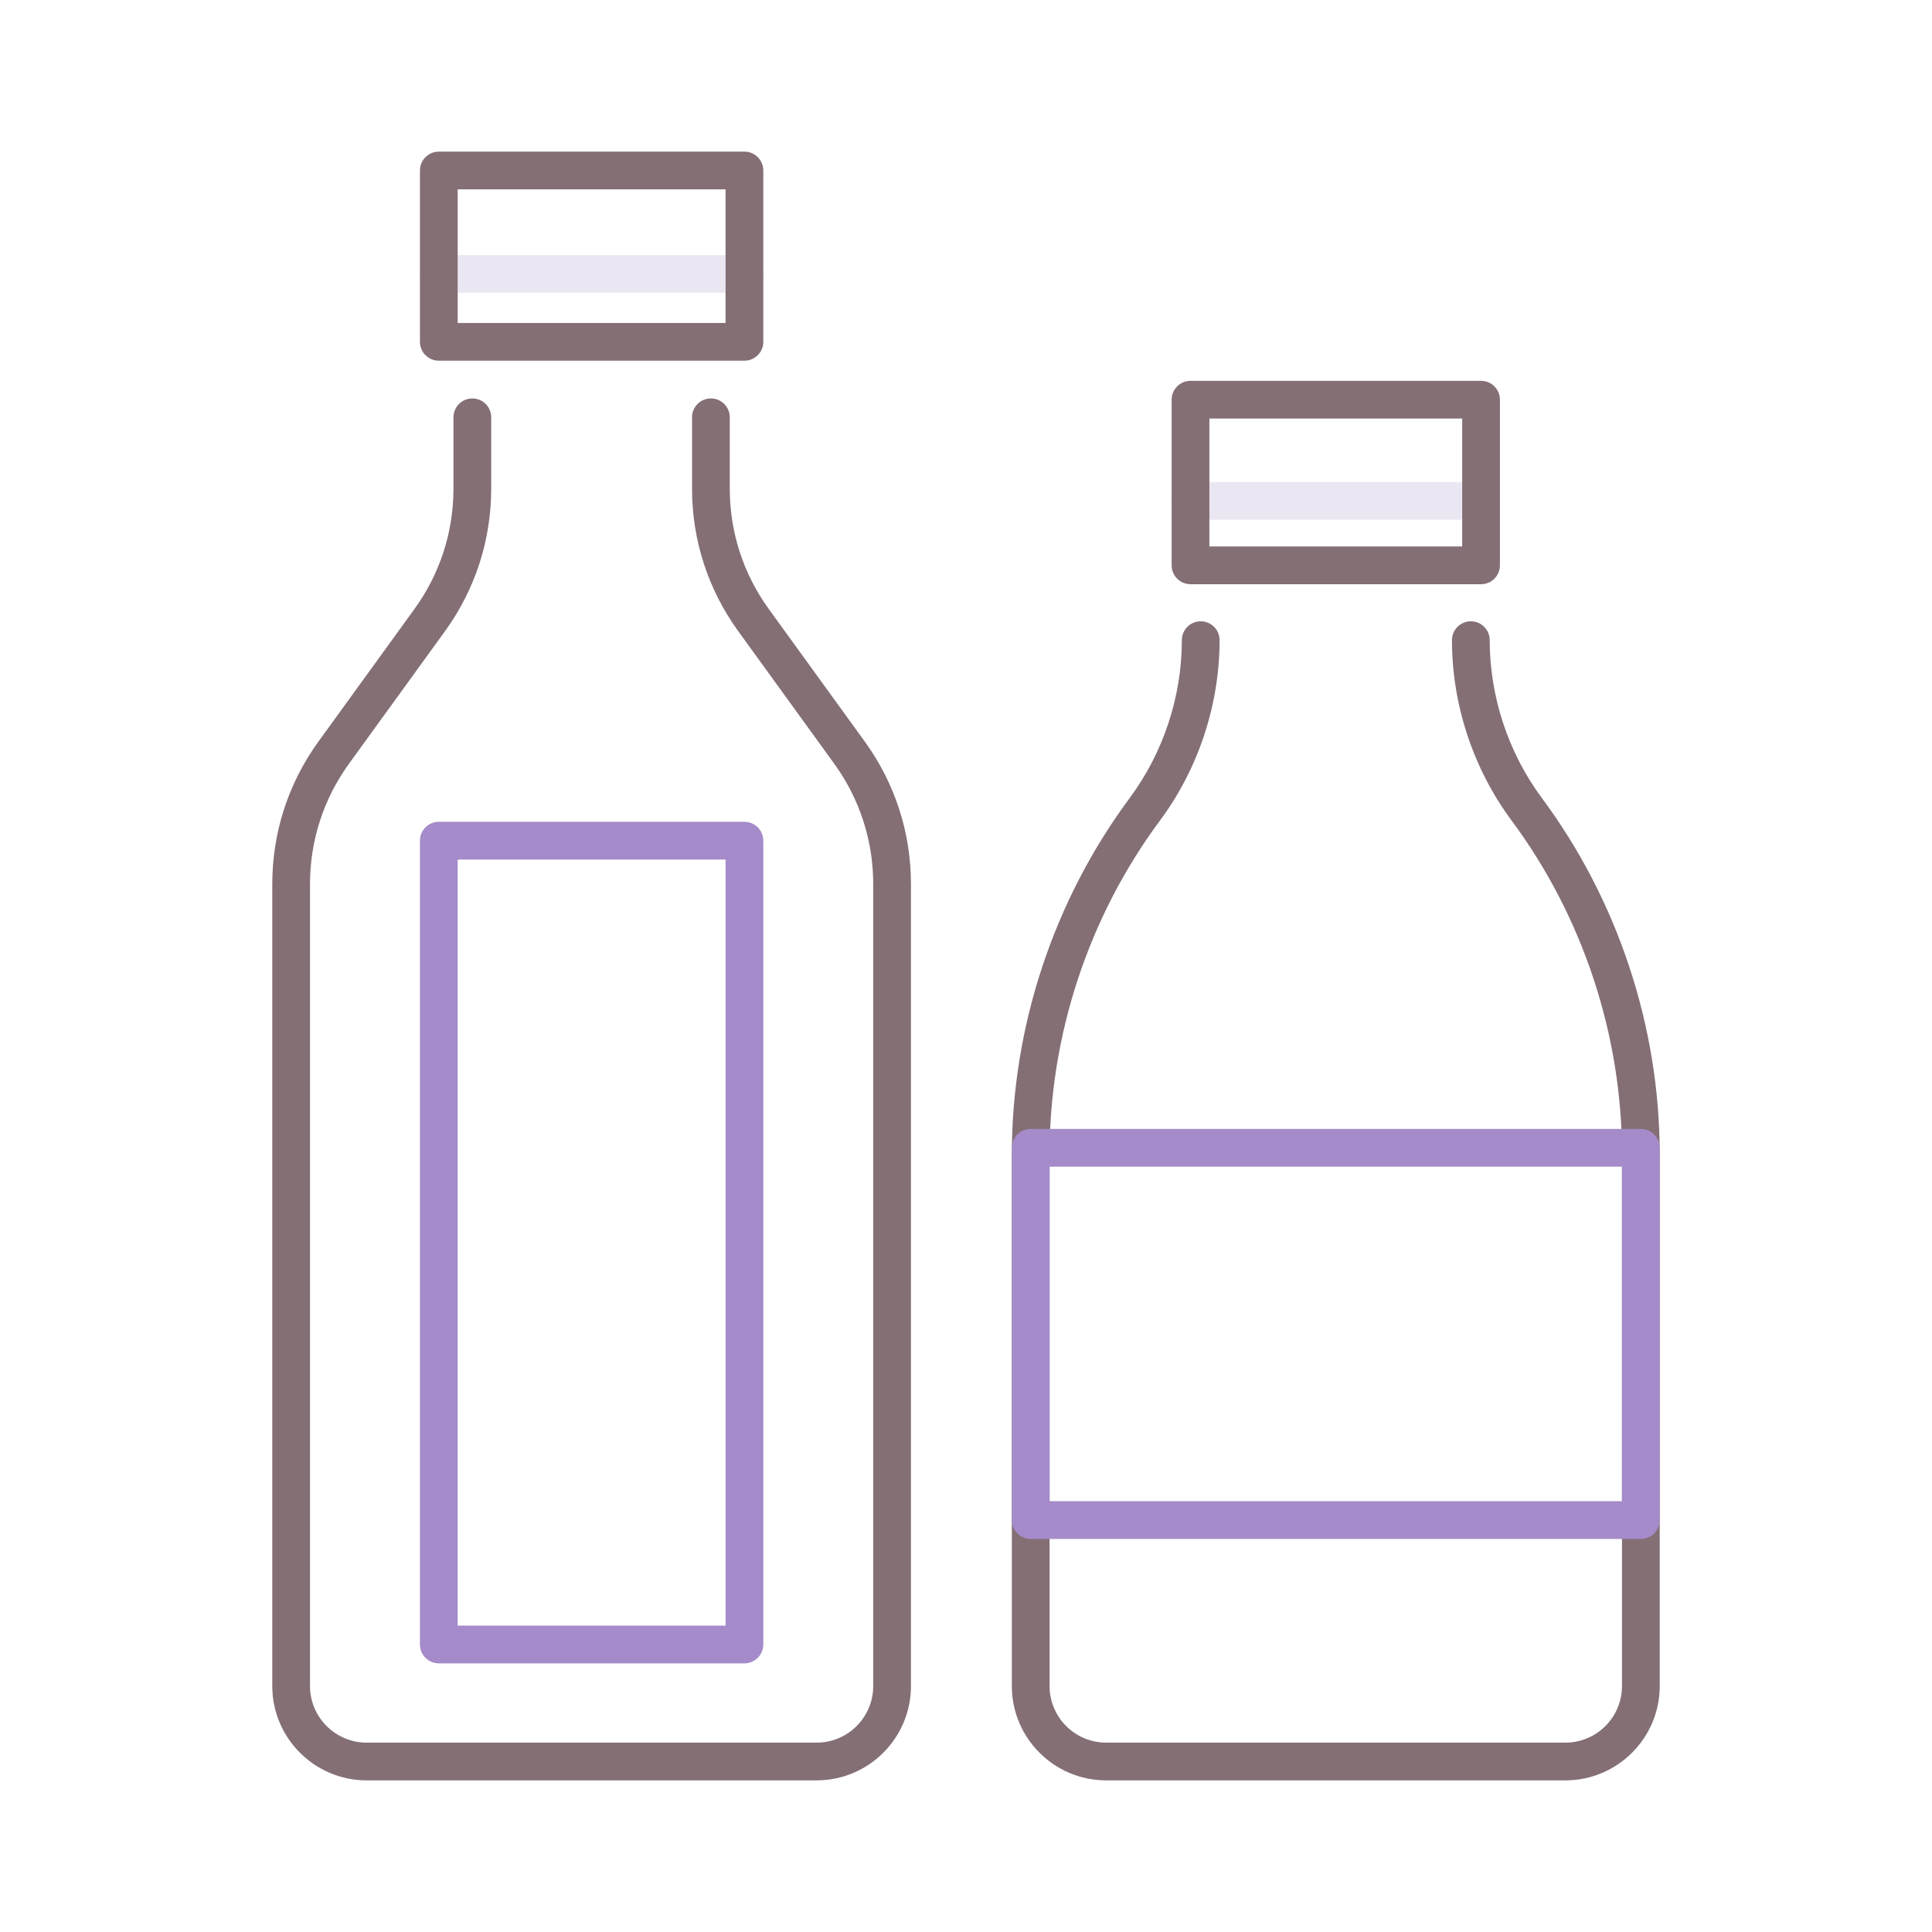 <svg id="Layer_1" enable-background="new 0 0 256 256" height="512" viewBox="0 0 256 256" width="512" xmlns="http://www.w3.org/2000/svg"><g><path d="m98.642 38.798h-40.498c-1.381 0-2.5-1.119-2.5-2.5s1.119-2.5 2.5-2.5h40.498c1.381 0 2.5 1.119 2.5 2.5s-1.12 2.5-2.5 2.5z" fill="#ebe7f2"/><path d="m98.642 220.403h-40.498c-1.381 0-2.5-1.119-2.5-2.5v-106.508c0-1.381 1.119-2.5 2.5-2.5h40.498c1.381 0 2.5 1.119 2.5 2.5v106.509c0 1.38-1.12 2.499-2.5 2.499zm-37.998-5h35.498v-101.508h-35.498z" fill="#a58bc9"/><path d="m196.247 68.868h-38.499c-1.381 0-2.5-1.119-2.5-2.5s1.119-2.5 2.5-2.5h38.499c1.381 0 2.5 1.119 2.5 2.5s-1.119 2.5-2.5 2.5z" fill="#ebe7f2"/><g fill="#846f75"><path d="m101.878 80.714c-3.389-4.679-5.18-10.205-5.18-15.98v-9.439c0-1.381-1.119-2.5-2.5-2.5s-2.5 1.119-2.5 2.5v9.439c0 6.836 2.12 13.376 6.131 18.914l12.698 17.529c3.389 4.678 5.18 10.204 5.18 15.98v106.251c0 4.136-3.364 7.5-7.5 7.5h-59.63c-4.136 0-7.5-3.364-7.5-7.5v-106.251c0-5.777 1.791-11.303 5.18-15.98l12.699-17.53c4.01-5.537 6.13-12.077 6.13-18.913v-9.439c0-1.381-1.119-2.5-2.5-2.5s-2.5 1.119-2.5 2.5v9.439c0 5.776-1.791 11.302-5.18 15.98l-12.698 17.529c-4.011 5.537-6.131 12.077-6.131 18.914v106.251c0 6.893 5.607 12.5 12.5 12.5h59.63c6.893 0 12.5-5.607 12.5-12.5v-106.251c0-6.837-2.12-13.377-6.131-18.914z"/><path d="m58.144 47.794h40.498c1.381 0 2.5-1.119 2.5-2.5v-22.703c0-1.381-1.119-2.5-2.5-2.5h-40.498c-1.381 0-2.5 1.119-2.5 2.5v22.703c0 1.381 1.119 2.5 2.5 2.5zm2.5-22.703h35.498v17.703h-35.498z"/><path d="m204.314 105.753c-4.462-6.01-6.92-13.443-6.92-20.928 0-1.381-1.119-2.5-2.5-2.5s-2.5 1.119-2.5 2.5c0 8.551 2.808 17.042 7.905 23.909 9.43 12.701 14.623 28.407 14.623 44.225v70.45c0 4.136-3.364 7.5-7.5 7.5h-60.849c-4.136 0-7.5-3.364-7.5-7.5v-70.45c0-15.818 5.193-31.524 14.623-44.225 5.098-6.866 7.905-15.356 7.905-23.909 0-1.381-1.119-2.5-2.5-2.5s-2.5 1.119-2.5 2.5c0 7.486-2.458 14.918-6.92 20.928-10.065 13.557-15.608 30.321-15.608 47.206v70.45c0 6.893 5.607 12.5 12.5 12.5h60.849c6.893 0 12.5-5.607 12.5-12.5v-70.45c0-16.884-5.543-33.649-15.608-47.206z"/><path d="m157.749 77.411h38.499c1.381 0 2.5-1.119 2.5-2.5v-21.948c0-1.381-1.119-2.5-2.5-2.5h-38.499c-1.381 0-2.5 1.119-2.5 2.5v21.948c0 1.381 1.119 2.5 2.5 2.5zm2.5-21.948h33.499v16.948h-33.499z"/></g><path d="m217.422 203.916h-80.849c-1.381 0-2.5-1.119-2.5-2.5v-49.327c0-1.381 1.119-2.5 2.5-2.5h80.849c1.381 0 2.5 1.119 2.5 2.5v49.327c0 1.381-1.119 2.5-2.5 2.5zm-78.349-5h75.849v-44.327h-75.849z" fill="#a58bc9"/></g></svg>